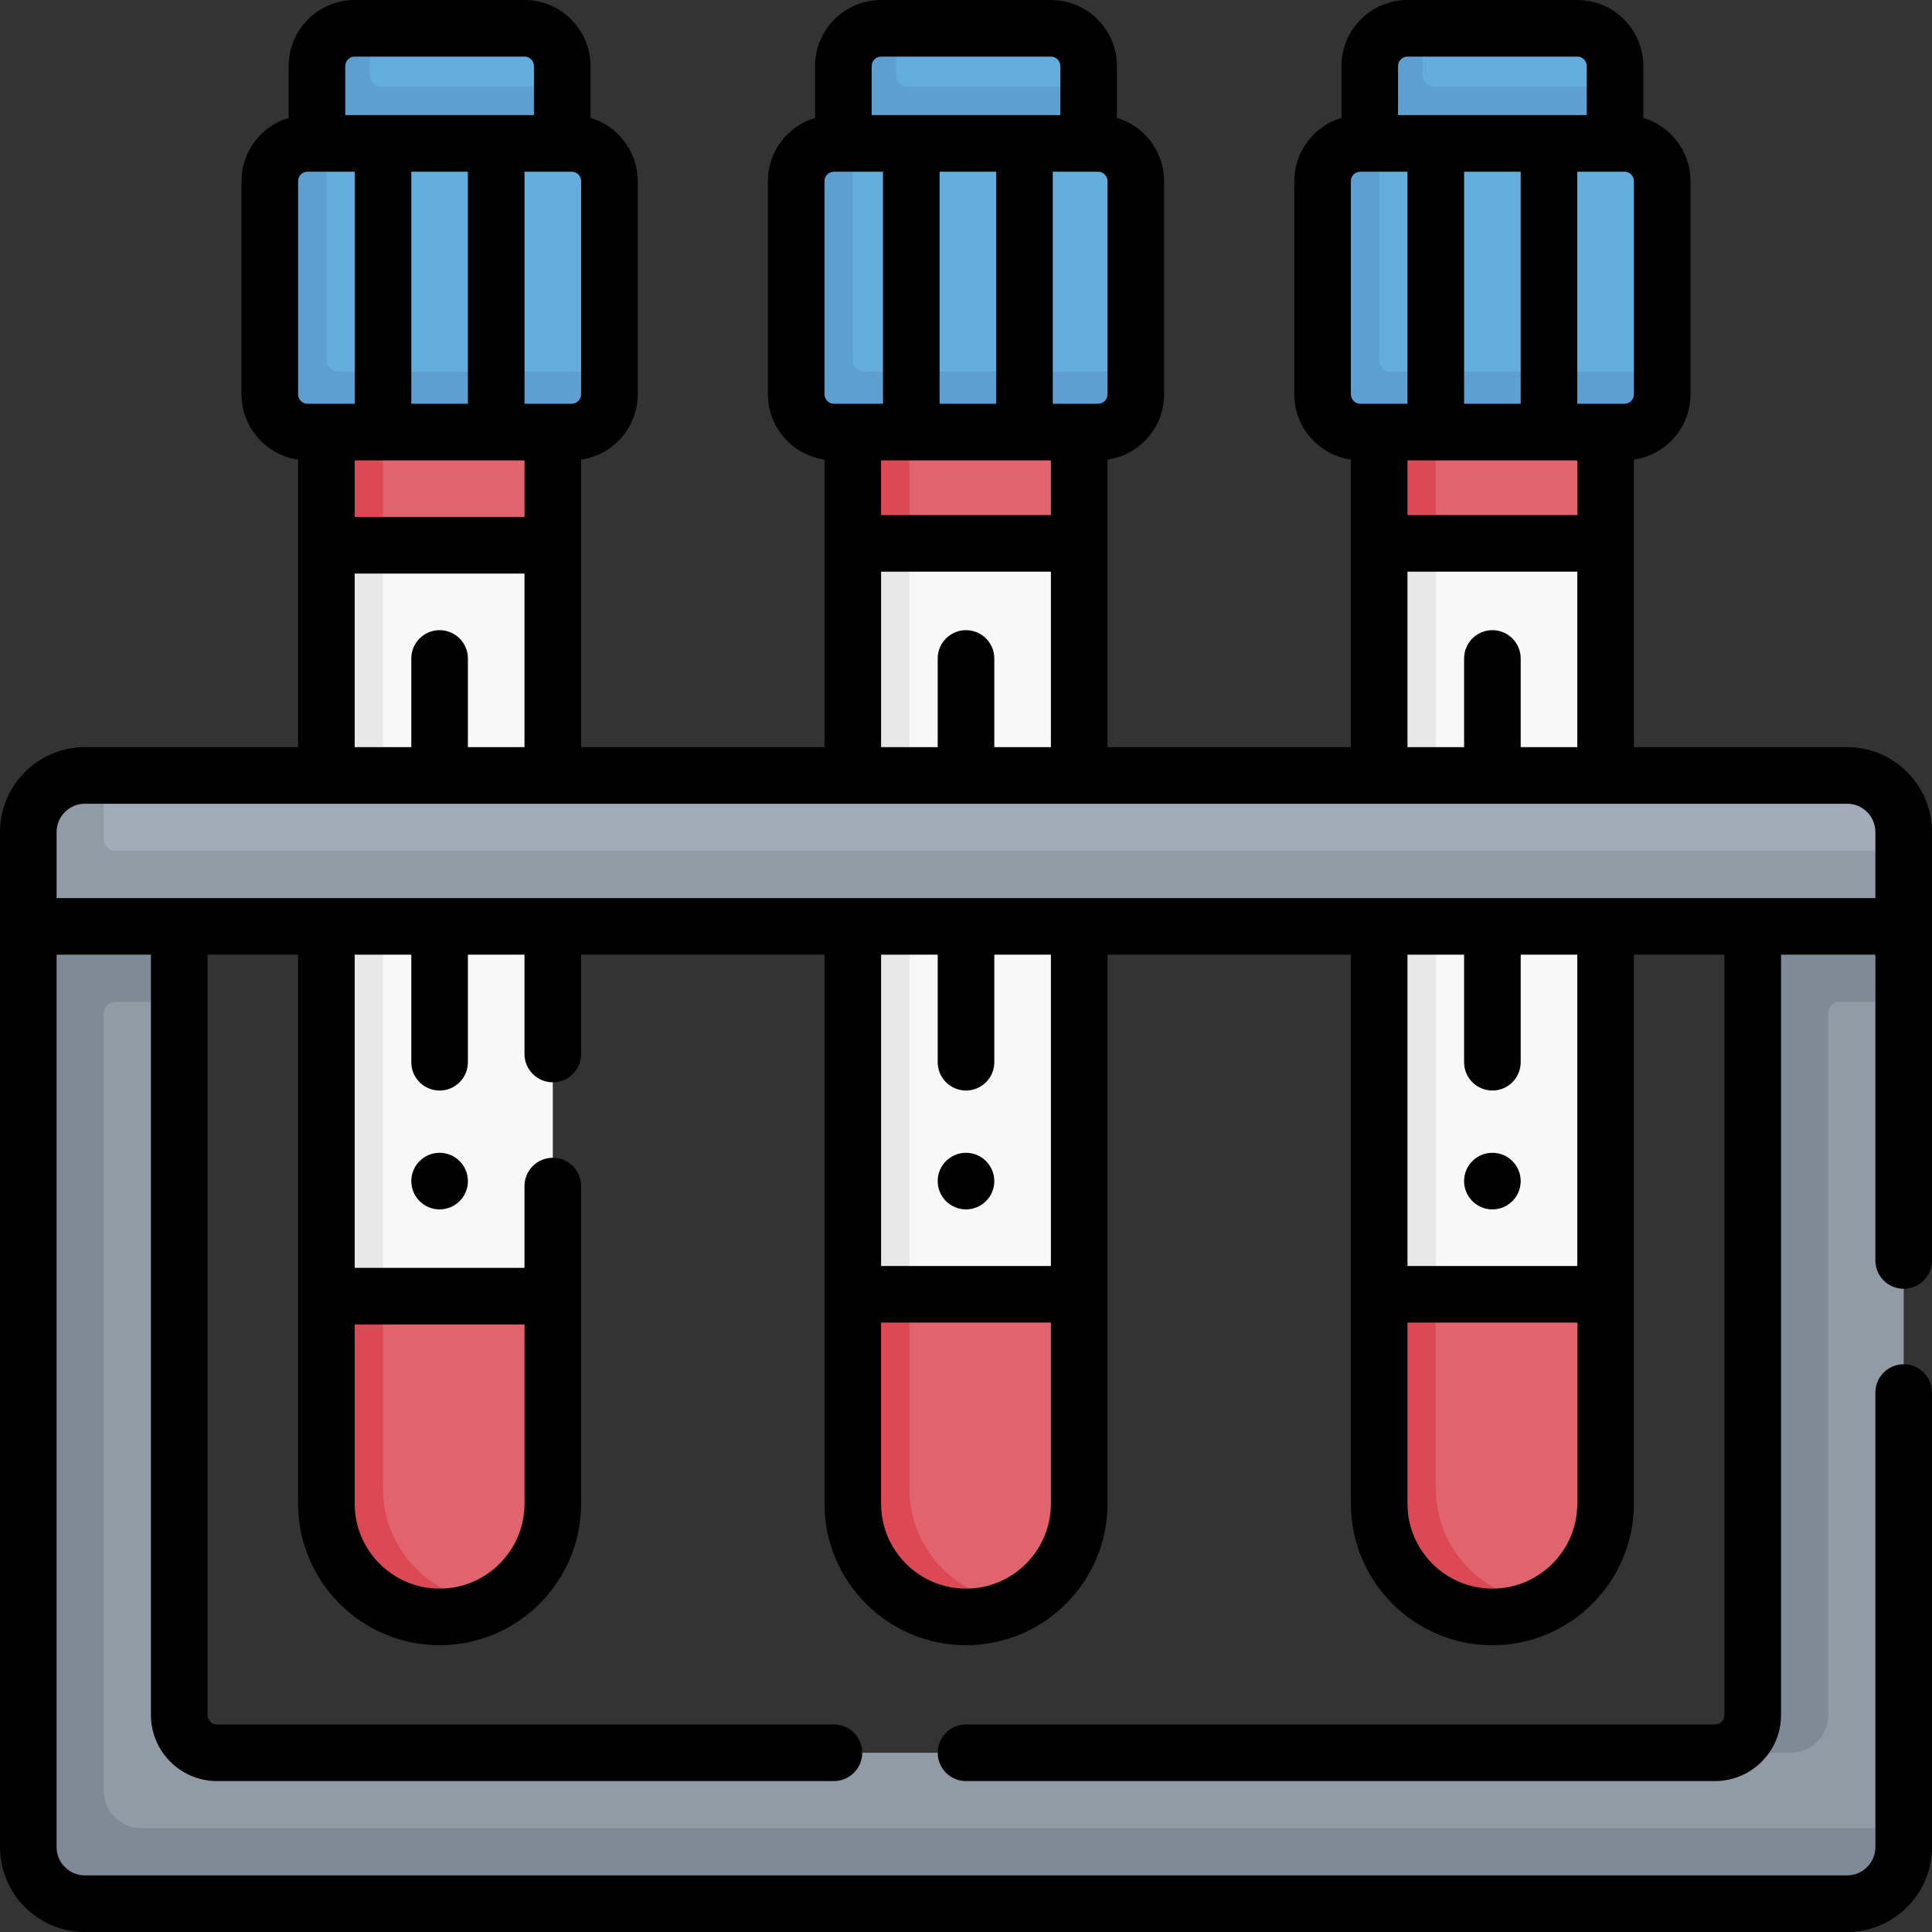 <svg id="Capa_1" enable-background="new 0 0 512.001 512.001" height="512" viewBox="0 0 512.001 512.001" width="512" xmlns="http://www.w3.org/2000/svg"><rect x="0" y="0" width="512.001" height="512.001" fill="#333333" stroke="none"/><g><g><g><path d="m116.5 427.5c-16.569 0-29-12.431-29-29v-55l1.93-2 .07-192.279-1-4.721v-30l27.394-2 30.606 2v30l-2.864 3.181-.136 192.47 3 3.35v55c0 11.119-6.049 20.824-15.035 26.007-4.404 2.539-14.965 2.992-14.965 2.992z" fill="#df646e"/><path d="m101.5 394.5v-51l-1.957-2.121-.043-189.953 2-6.926v-30l-7.585-2-7.415 2v30l1.94 5.238.06 190.284-2 3.479v55c0 16.569 13.431 30 30 30 5.45 0 10.56-1.453 14.965-3.993-16.55-.022-29.965-13.452-29.965-30.008z" fill="#dc4955"/><path d="m139 7.5h-41l-4 1c-5.523 0-9 3.477-9 9v19.5h63l1-14v-5.5c0-5.522-4.477-10-10-10z" fill="#64acdc"/><path d="m98 20v-12.5h-4c-5.523 0-10 4.477-10 10v20.5l32.021 2 32.979-2v-15h-48c-1.656 0-3-1.343-3-3z" fill="#5d9fd1"/><path d="m151.5 38h-12.5l-7.638 2-7.362-2h-15l-7.5 2-7.5-2h-7.5l-5 2c-5.523 0-8 4.477-8 10v54.5c0 5.523 4.477 8 10 8h66c5.523 0 10-2.477 10-8l2-6v-50.5c0-5.522-4.477-10-10-10z" fill="#64acdc"/><path d="m86.5 95.5v-57.5h-5c-5.523 0-10 4.477-10 10v56.5c0 5.523 4.477 10 10 10h12.5l7.277-1 7.723 1h15l7.465-1 7.535 1h12.5c5.523 0 10-4.477 10-10v-6h-22.5l-7.5 1-7.5-1h-15l-7.915 1-7.085-1h-4.5c-1.656 0-3-1.343-3-3z" fill="#5d9fd1"/><path d="m146.5 144.5h-45l-14 1v197l14 1h45z" fill="#f9f8f9"/><path d="m86.5 144.5h15v199h-15z" fill="#e8e8e8"/></g><g><path d="m256 427.5c-16.569 0-29-12.431-29-29v-55l1.918-3.152.082-190.795-1-5.053v-30l27.394-2 30.606 2v30l-2.864 3.521-.136 190.299 3 5.181v55c0 11.119-6.049 20.824-15.035 26.007-4.404 2.539-14.965 2.992-14.965 2.992z" fill="#df646e"/><path d="m241 394.5v-51l-1.938-2.455-.062-190.3 2-6.245v-30l-7.585-2-7.415 2v30l1.924 3.863.076 190.297-2 4.84v55c0 16.569 13.431 30 30 30 5.45 0 10.56-1.453 14.965-3.993-16.55-.021-29.965-13.451-29.965-30.007z" fill="#dc4955"/><path d="m278.5 7.5h-41l-4 1c-5.523 0-9 3.477-9 9v19.5h63l1-14v-5.5c0-5.522-4.477-10-10-10z" fill="#64acdc"/><path d="m237.5 20v-12.5h-4c-5.523 0-10 4.477-10 10v20.5l32.021 2 32.979-2v-15h-48c-1.656 0-3-1.343-3-3z" fill="#5d9fd1"/><path d="m291 38h-12.5l-7.638 2-7.362-2h-15l-7.5 2-7.5-2h-7.5l-5 2c-5.523 0-8 4.477-8 10v54.5c0 5.523 4.477 8 10 8h66c5.523 0 10-2.477 10-8l2-6v-50.5c0-5.522-4.477-10-10-10z" fill="#64acdc"/><path d="m226 95.5v-57.5h-5c-5.523 0-10 4.477-10 10v56.5c0 5.523 4.477 10 10 10h12.5l6.947-1 8.053 1h15l7.202-1 7.798 1h12.5c5.523 0 10-4.477 10-10v-6h-22.5l-7.5 1-7.5-1h-15l-7.5 1-7.5-1h-4.5c-1.656 0-3-1.343-3-3z" fill="#5d9fd1"/><path d="m286 144.5h-45l-14 1v197l14 1h45z" fill="#f9f8f9"/><path d="m226 144.5h15v199h-15z" fill="#e8e8e8"/></g><g><path d="m395.5 427.5c-16.569 0-29-12.431-29-29v-55l1.734-3.479.266-193.021-1-2.5v-30l27.394-2 30.606 2v30l-3 5.053.543 190.128 2.457 3.819v55c0 11.119-6.049 20.824-15.035 26.007-4.404 2.54-14.965 2.993-14.965 2.993z" fill="#df646e"/><path d="m380.5 394.5v-51l-1.951-3.831-.049-193.349 2-1.819v-30l-7.585-2-7.415 2v30l2 2.84-.056 193.702-1.944 2.457v55c0 16.569 13.431 30 30 30 5.45 0 10.56-1.453 14.965-3.993-16.55-.021-29.965-13.451-29.965-30.007z" fill="#dc4955"/><path d="m418 7.5h-41l-4 1c-5.523 0-9 3.477-9 9v19.5h63l1-14v-5.5c0-5.522-4.477-10-10-10z" fill="#64acdc"/><path d="m377 20v-12.5h-4c-5.523 0-10 4.477-10 10v20.5l32.021 2 32.979-2v-15h-48c-1.656 0-3-1.343-3-3z" fill="#5d9fd1"/><path d="m430.5 38h-12.5l-7.638 2-7.362-2h-15l-7.5 2-7.5-2h-7.5l-5 2c-5.523 0-8 4.477-8 10v54.5c0 5.523 4.477 8 10 8h66c5.523 0 10-2.477 10-8l2-6v-50.5c0-5.522-4.477-10-10-10z" fill="#64acdc"/><path d="m365.5 95.5v-57.5h-5c-5.523 0-10 4.477-10 10v56.5c0 5.523 4.477 10 10 10h12.5l7.5-1 7.5 1h15l7.5-1 7.5 1h12.5c5.523 0 10-4.477 10-10v-6h-22.5l-7.535 1-7.465-1h-15l-7.5 1-7.5-1h-4.5c-1.656 0-3-1.343-3-3z" fill="#5d9fd1"/><path d="m425.5 144.5h-45l-14 1v197l14 1h45z" fill="#f9f8f9"/><path d="m365.5 144.5h15v199h-15z" fill="#e8e8e8"/></g><path d="m466.5 247.5 1 207c0 5.523-7.477 9.999-13 9.999l-397 .001c-5.523 0-10-4.477-10-10v-189l-4-17h-33l-1 239c0 8.284 5.716 14 14 14h465c8.284 0 14-3.716 14-12l2-5v-219l-2-18z" fill="#909ba6"/><g fill="#7e8b96"><path d="m37.5 484.5c-5.523 0-10-4.477-10-10v-206c0-1.657 1.343-3 3-3h17v-20.479l-20.67-1.521-19.33 2v244c0 8.284 6.716 15 15 15h467c8.284 0 15-6.716 15-15v-5z"/><path d="m504.5 245.5-19.67-2-20.33 2v209 .031c-.018 5.51-4.49 9.968-10 9.968h20c5.523 0 10-4.477 10-10v-185.999c0-1.657 1.343-3 3-3h17z"/></g><path d="m503.5 244.5h-495v-23c0-8.284 5.716-15 14-15l5-1h462c8.284 0 15 6.716 15 15v5z" fill="#a2abb8"/><path d="m27.5 222.5v-17h-5c-8.284 0-15 6.716-15 15v25h497v-20h-474c-1.656 0-3-1.343-3-3z" fill="#909ba6"/></g><g><path d="m504.5 341.543c4.142 0 7.5-3.358 7.5-7.5.003-20.365-.008-94.985 0-113.542 0-12.407-10.093-22.5-22.5-22.5h-56.5v-76.2c8.466-1.22 15-8.502 15-17.3v-56.501c0-7.911-5.281-14.605-12.5-16.763v-13.737c0-9.649-7.85-17.5-17.5-17.5h-45c-9.649 0-17.5 7.851-17.5 17.5v13.737c-7.219 2.158-12.5 8.852-12.5 16.763v56.5c0 8.798 6.534 16.081 15 17.3v76.2h-64.5v-76.2c8.466-1.22 15-8.502 15-17.3v-56.5c0-7.911-5.281-14.605-12.5-16.763v-13.737c0-9.649-7.85-17.5-17.5-17.5h-45c-9.649 0-17.5 7.851-17.5 17.5v13.737c-7.219 2.158-12.5 8.851-12.5 16.763v56.5c0 8.798 6.534 16.081 15 17.3v76.2h-64.5v-76.2c8.466-1.22 15-8.502 15-17.3v-56.5c0-7.911-5.281-14.605-12.5-16.763v-13.737c0-9.649-7.85-17.5-17.5-17.5h-45c-9.649 0-17.5 7.851-17.5 17.5v13.737c-7.219 2.158-12.5 8.852-12.5 16.763v56.5c0 8.798 6.534 16.081 15 17.3v76.2h-56.5c-12.406 0-22.5 10.094-22.5 22.5.003 7.613-.002 254.163 0 269 0 12.407 10.094 22.5 22.5 22.5h467c12.407 0 22.5-10.093 22.5-22.5v-120.457c0-4.142-3.358-7.5-7.5-7.5s-7.5 3.358-7.5 7.5v120.457c0 4.135-3.364 7.5-7.5 7.5h-467c-4.136 0-7.5-3.365-7.5-7.5v-236.5h25v201.5c0 9.649 7.851 17.5 17.5 17.5h163.5c4.142 0 7.5-3.358 7.5-7.5s-3.358-7.5-7.5-7.5h-163.5c-1.378 0-2.5-1.122-2.5-2.5v-201.5h24v145.5c0 20.678 16.822 37.5 37.5 37.5s37.5-16.822 37.5-37.5v-84.18c0-4.142-3.358-7.5-7.5-7.5s-7.5 3.358-7.5 7.5v21.68h-45v-83h15v28.5c0 4.142 3.358 7.5 7.5 7.5s7.5-3.358 7.5-7.5v-28.5h15v26.319c0 4.142 3.358 7.5 7.5 7.5s7.5-3.358 7.5-7.5v-26.319h64.5v145.5c0 20.678 16.822 37.5 37.5 37.5s37.5-16.822 37.5-37.5v-145.5h64.5v145.5c0 20.678 16.822 37.5 37.5 37.5s37.5-16.822 37.5-37.5v-145.5h24v201.5c0 1.378-1.122 2.5-2.5 2.5h-198.5c-4.142 0-7.5 3.358-7.5 7.5s3.358 7.5 7.5 7.5h198.5c9.649 0 17.5-7.851 17.5-17.5v-201.5h25v81.042c0 4.143 3.358 7.501 7.5 7.501zm-74-296.043c1.378 0 2.5 1.122 2.5 2.5v56.5c0 1.378-1.122 2.5-2.5 2.5h-12.5v-61.5zm-60-28c0-1.378 1.122-2.5 2.5-2.5h45c1.378 0 2.5 1.122 2.5 2.5v13h-50zm25 149.5c-4.142 0-7.5 3.358-7.5 7.5v23.5h-15v-46.5h45v46.5h-15v-23.5c0-4.142-3.358-7.5-7.5-7.5zm-22.5-30.5v-14.5h45v14.5zm15-29.5v-61.5h15v61.5zm-30-59c0-1.378 1.122-2.5 2.5-2.5h12.5v61.5h-12.5c-1.378 0-2.5-1.122-2.5-2.5zm-67-2.5c1.378 0 2.5 1.122 2.5 2.5v56.5c0 1.378-1.122 2.5-2.5 2.5h-12v-61.5zm-60-28c0-1.378 1.122-2.5 2.5-2.5h45c1.378 0 2.5 1.122 2.5 2.5v13h-50zm25 149.5c-4.142 0-7.5 3.358-7.5 7.5v23.5h-15v-46.5h45v46.5h-15v-23.5c0-4.142-3.358-7.5-7.5-7.5zm-22.5-30.5v-14.5h45v14.5zm15.5-29.5v-61.5h15v61.5zm-30.5-59c0-1.378 1.122-2.5 2.5-2.5h13v61.5h-13c-1.378 0-2.5-1.122-2.5-2.5zm-67-2.5c1.378 0 2.5 1.122 2.5 2.5v56.5c0 1.378-1.122 2.5-2.5 2.5h-12.5v-61.5zm-60-28c0-1.378 1.122-2.5 2.5-2.5h45c1.378 0 2.5 1.122 2.5 2.5v13h-50zm25 149.5c-4.142 0-7.5 3.358-7.5 7.5v23.5h-15v-46h45v46h-15v-23.5c0-4.142-3.358-7.5-7.5-7.5zm-22.5-30v-15h45v15zm15-30v-61.5h15v61.5zm-30-59c0-1.378 1.122-2.5 2.5-2.5h12.5v61.5h-12.5c-1.378 0-2.5-1.122-2.5-2.5zm60 303v47.5c0 12.407-10.093 22.5-22.5 22.5s-22.5-10.093-22.5-22.5v-47.5zm139.5 47.5c0 12.407-10.093 22.5-22.5 22.5s-22.5-10.093-22.5-22.5v-48h45zm0-63h-45v-82.5h15v28.5c0 4.142 3.358 7.5 7.5 7.5s7.5-3.358 7.5-7.5v-28.5h15zm139.5 63c0 12.407-10.093 22.5-22.5 22.5s-22.5-10.093-22.5-22.5v-48h45zm0-63h-45v-82.5h15v28.5c0 4.142 3.358 7.5 7.5 7.5s7.5-3.358 7.5-7.5v-28.5h15zm-403-97.5v-17.5c0-4.136 3.364-7.5 7.5-7.5h467c4.136 0 7.5 3.364 7.5 7.5v17.5z"/><circle cx="256" cy="313.004" r="7.5"/><circle cx="116.5" cy="313.004" r="7.5"/><circle cx="395.5" cy="313.004" r="7.5"/></g></g></svg>